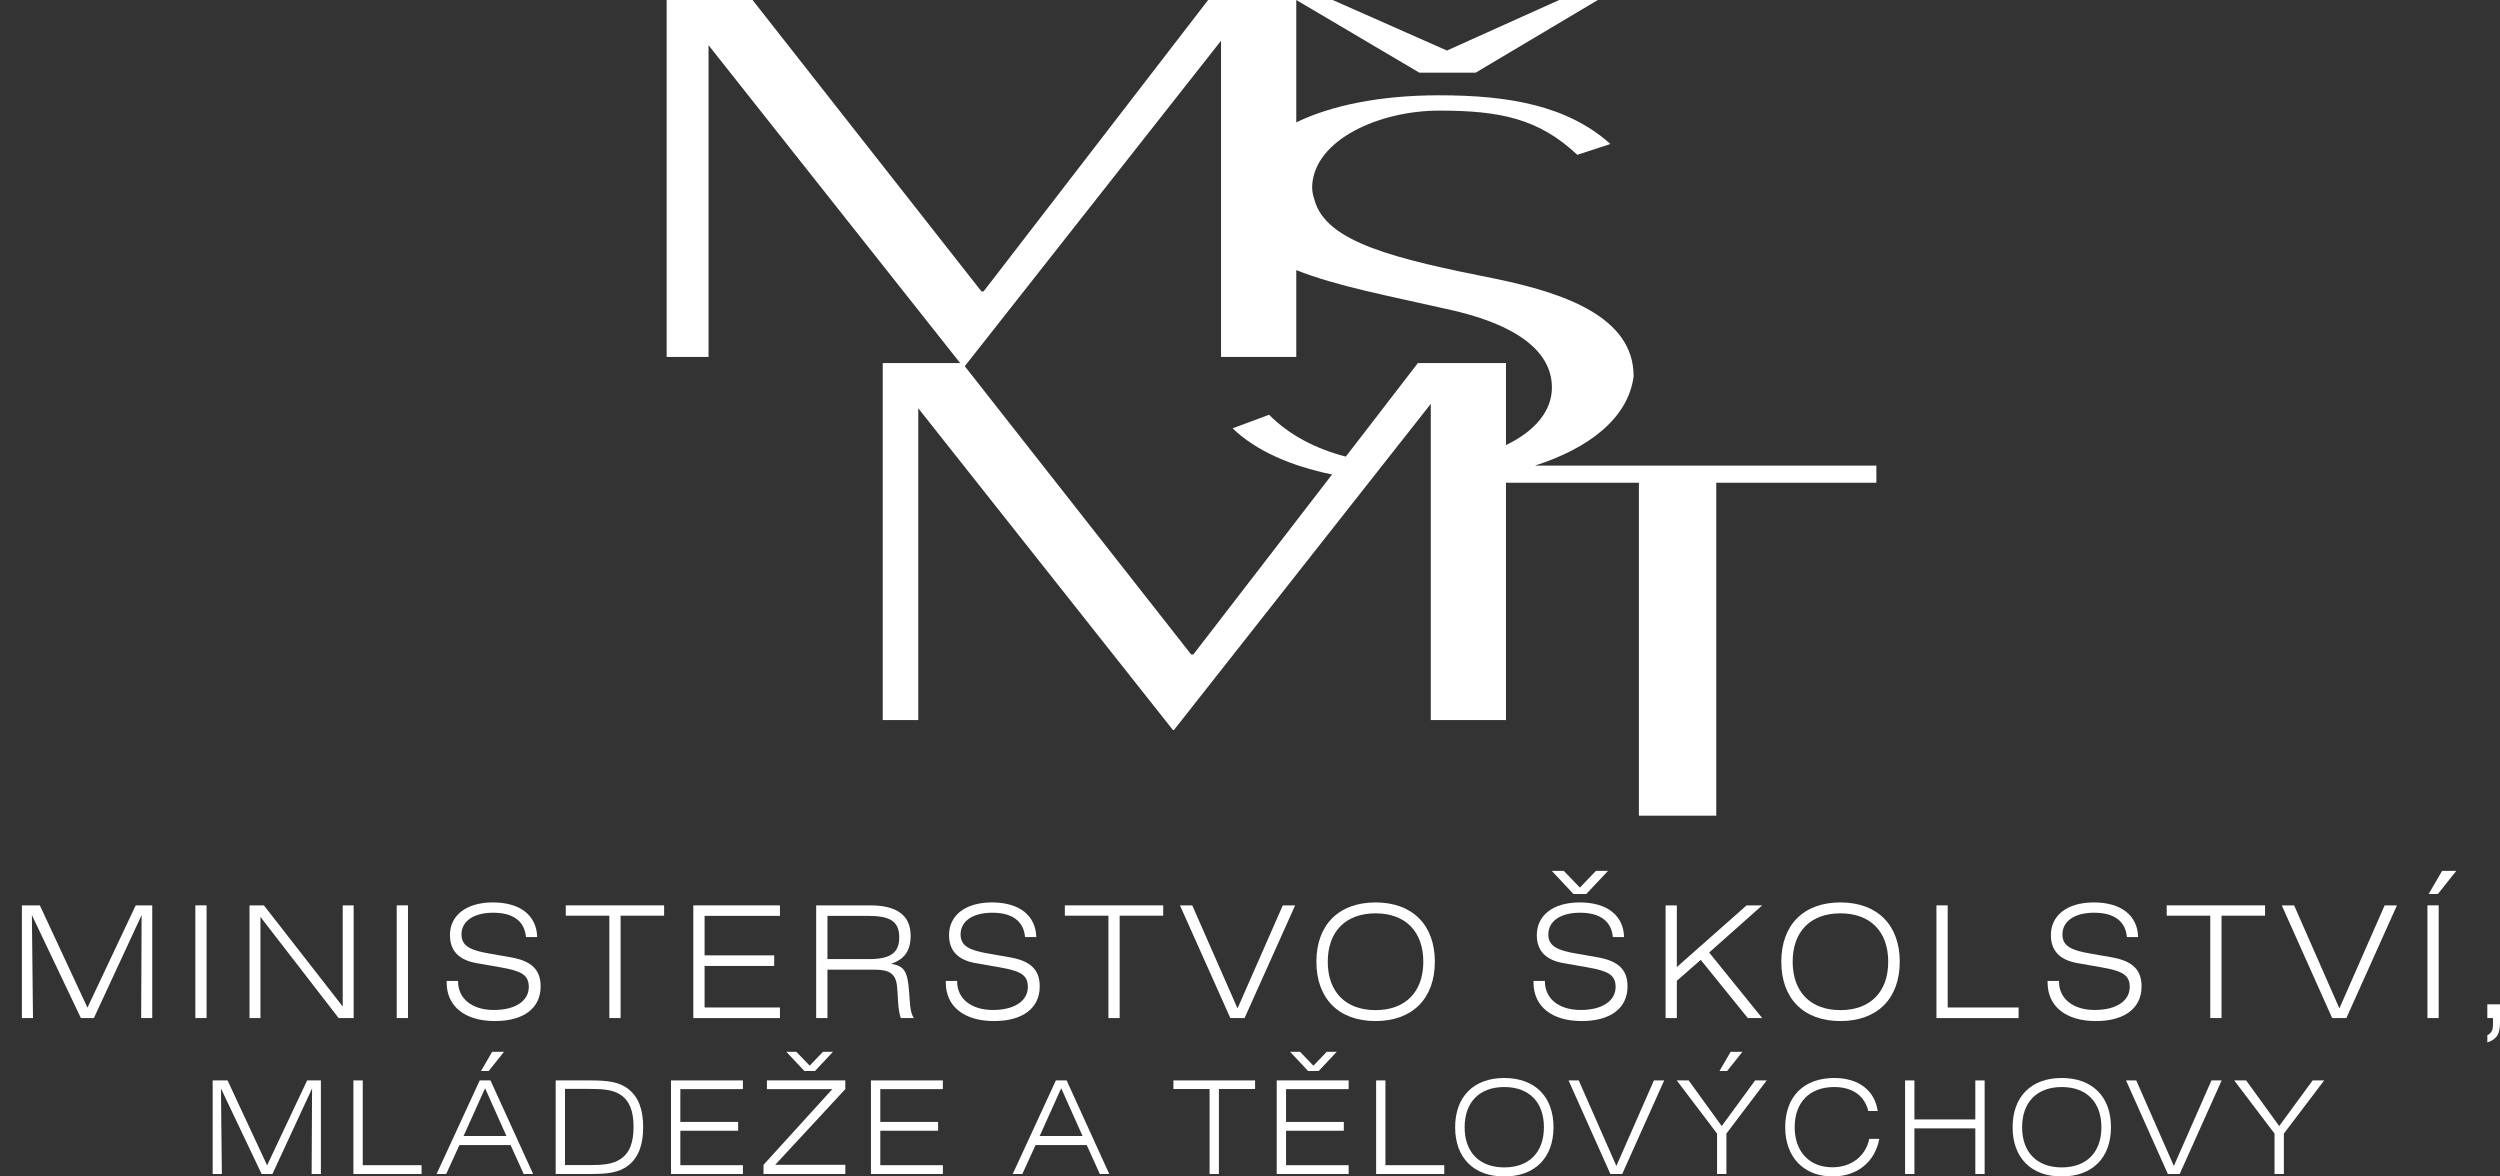 <svg width="102" height="48" viewBox="0 0 102 48" fill="none" xmlns="http://www.w3.org/2000/svg">
<rect x="0" y="0" width="102" height="48" fill="#333333" stroke="none"/>
<path d="M60.208 2.964L65.192 0H63.615L59.035 2.062L54.374 0H52.888L57.908 2.964H60.208ZM62.628 18.996C64.812 18.296 66.434 17.069 66.652 15.35C66.652 12.924 63.814 11.953 61.019 11.375C56.962 10.566 54.078 9.896 53.627 8.14C53.544 7.895 53.536 7.77 53.536 7.586C53.627 5.691 56.287 4.513 58.721 4.513C61.199 4.513 62.776 4.834 64.353 6.316L65.706 5.875C63.949 4.304 61.56 3.888 58.721 3.888C56.36 3.888 54.345 4.284 52.888 4.993V0H49.292L40.131 11.889H40.043L30.704 0H27.199V14.564H28.908V1.844L39.176 14.814H36.016V29.378H37.465V16.657L47.855 29.784H47.897L58.376 16.477V29.378H61.444V19.696H66.867V33.279H70.023V19.696H76.556V18.996H62.628ZM61.444 18.159V14.814H57.849L54.909 18.63C53.689 18.313 52.606 17.756 51.779 16.922L50.291 17.476C51.245 18.398 52.678 19.015 54.348 19.359L48.688 26.703H48.6L39.363 14.941L49.818 1.662V14.564H52.888V11.02C54.508 11.671 56.73 12.086 58.99 12.6C62.326 13.316 63.318 14.587 63.318 15.812C63.318 16.757 62.64 17.587 61.444 18.159Z" fill="white"/>
<path d="M0.893 36.939H1.626L3.568 41.112L5.537 36.939H6.212V41.538H5.76L5.778 37.335L3.83 41.538H3.301L1.301 37.335L1.346 41.538H0.893V36.939Z" fill="white"/>
<path d="M7.97 36.938H8.428V41.537H7.97V36.938Z" fill="white"/>
<path d="M10.18 36.939H10.767L13.983 41.066V36.939H14.429V41.538H13.817L10.626 37.41V41.538H10.18V36.939Z" fill="white"/>
<path d="M16.186 36.938H16.645V41.537H16.186V36.938Z" fill="white"/>
<path d="M18.69 40.023V40.047C18.69 40.742 19.257 41.207 20.148 41.207C21.047 41.207 21.575 40.825 21.575 40.265C21.575 39.741 21.205 39.609 20.428 39.468L19.447 39.296C18.715 39.169 18.358 38.787 18.358 38.15C18.358 37.36 19.007 36.819 20.11 36.819C21.231 36.819 21.893 37.353 21.918 38.232H21.46C21.402 37.589 20.944 37.239 20.122 37.239C19.307 37.239 18.829 37.595 18.829 38.125C18.829 38.608 19.206 38.774 19.976 38.907L20.849 39.06C21.683 39.207 22.058 39.564 22.058 40.246C22.058 41.124 21.378 41.659 20.192 41.659C18.957 41.659 18.224 41.048 18.224 40.092V40.023H18.69Z" fill="white"/>
<path d="M24.861 37.36H23.084V36.939H27.096V37.36H25.32V41.537H24.861V37.36Z" fill="white"/>
<path d="M28.287 36.939H31.822V37.367H28.747V38.979H31.587V39.411H28.747V41.105H31.822V41.538H28.287V36.939Z" fill="white"/>
<path d="M33.3 36.939H35.505C36.6 36.939 37.154 37.353 37.154 38.175C37.154 38.78 36.912 39.137 36.358 39.322C36.881 39.405 37.001 39.647 37.065 40.195C37.135 40.806 37.097 41.271 37.288 41.538H36.752C36.612 41.118 36.651 40.66 36.593 40.195C36.536 39.722 36.268 39.563 35.695 39.563H33.76V41.538H33.3V36.939ZM33.76 37.367V39.131H35.454C36.301 39.131 36.689 38.895 36.689 38.246C36.689 37.563 36.282 37.367 35.396 37.367H33.76Z" fill="white"/>
<path d="M39.052 40.023V40.047C39.052 40.742 39.619 41.207 40.511 41.207C41.408 41.207 41.937 40.825 41.937 40.265C41.937 39.741 41.568 39.609 40.79 39.468L39.81 39.296C39.077 39.169 38.721 38.787 38.721 38.15C38.721 37.36 39.37 36.819 40.472 36.819C41.593 36.819 42.256 37.353 42.281 38.232H41.822C41.765 37.589 41.307 37.239 40.485 37.239C39.669 37.239 39.192 37.595 39.192 38.125C39.192 38.608 39.568 38.774 40.338 38.907L41.211 39.06C42.045 39.207 42.421 39.564 42.421 40.246C42.421 41.124 41.74 41.659 40.555 41.659C39.319 41.659 38.588 41.048 38.588 40.092V40.023H39.052Z" fill="white"/>
<path d="M45.224 37.36H43.446V36.939H47.459V37.36H45.682V41.537H45.224V37.36Z" fill="white"/>
<path d="M48.142 36.939H48.644L50.491 41.143L52.338 36.939H52.842L50.778 41.538H50.198L48.142 36.939Z" fill="white"/>
<path d="M56.122 41.659C54.612 41.659 53.709 40.736 53.709 39.238C53.709 37.743 54.612 36.819 56.122 36.819C57.632 36.819 58.542 37.743 58.542 39.238C58.542 40.736 57.632 41.659 56.122 41.659ZM58.071 39.238C58.071 38.003 57.338 37.264 56.122 37.264C54.906 37.264 54.173 38.003 54.173 39.238C54.173 40.474 54.906 41.213 56.122 41.213C57.338 41.213 58.071 40.474 58.071 39.238Z" fill="white"/>
<path d="M63.033 40.023V40.047C63.033 40.742 63.599 41.207 64.491 41.207C65.39 41.207 65.917 40.825 65.917 40.265C65.917 39.741 65.548 39.609 64.772 39.468L63.791 39.296C63.059 39.169 62.702 38.787 62.702 38.15C62.702 37.36 63.351 36.819 64.454 36.819C65.574 36.819 66.237 37.353 66.263 38.232H65.804C65.746 37.589 65.287 37.239 64.465 37.239C63.651 37.239 63.172 37.595 63.172 38.125C63.172 38.608 63.548 38.774 64.319 38.907L65.192 39.06C66.027 39.207 66.403 39.564 66.403 40.246C66.403 41.124 65.721 41.659 64.535 41.659C63.3 41.659 62.568 41.048 62.568 40.092V40.023H63.033ZM65.115 35.532H65.607L64.72 36.475H64.198L63.313 35.532H63.803L64.459 36.213L65.115 35.532Z" fill="white"/>
<path d="M67.956 36.939H68.415V39.456L71.261 36.939H71.898L69.733 38.863L71.898 41.538H71.312L69.389 39.163L68.415 40.016V41.538H67.956V36.939Z" fill="white"/>
<path d="M75.09 41.659C73.58 41.659 72.677 40.736 72.677 39.238C72.677 37.743 73.58 36.819 75.09 36.819C76.6 36.819 77.51 37.743 77.51 39.238C77.51 40.736 76.6 41.659 75.09 41.659ZM77.039 39.238C77.039 38.003 76.305 37.264 75.09 37.264C73.873 37.264 73.141 38.003 73.141 39.238C73.141 40.474 73.873 41.213 75.09 41.213C76.305 41.213 77.039 40.474 77.039 39.238Z" fill="white"/>
<path d="M79.007 36.939H79.466V41.105H82.358V41.538H79.007V36.939Z" fill="white"/>
<path d="M84.007 40.023V40.047C84.007 40.742 84.575 41.207 85.466 41.207C86.364 41.207 86.893 40.825 86.893 40.265C86.893 39.741 86.523 39.609 85.746 39.468L84.766 39.296C84.033 39.169 83.676 38.787 83.676 38.15C83.676 37.36 84.325 36.819 85.427 36.819C86.548 36.819 87.212 37.353 87.236 38.232H86.778C86.721 37.589 86.262 37.239 85.44 37.239C84.625 37.239 84.147 37.595 84.147 38.125C84.147 38.608 84.523 38.774 85.294 38.907L86.166 39.06C87.001 39.207 87.376 39.564 87.376 40.246C87.376 41.124 86.696 41.659 85.511 41.659C84.275 41.659 83.542 41.048 83.542 40.092V40.023H84.007Z" fill="white"/>
<path d="M90.179 37.36H88.402V36.939H92.414V37.36H90.638V41.537H90.179V37.36Z" fill="white"/>
<path d="M93.096 36.939H93.6L95.447 41.143L97.294 36.939H97.796L95.732 41.538H95.153L93.096 36.939Z" fill="white"/>
<path d="M99.039 36.938H99.498V41.537H99.039V36.938ZM99.638 35.532H100.217L99.465 36.475H99.089L99.638 35.532Z" fill="white"/>
<path d="M101.483 40.977H102V41.723C102 42.169 101.885 42.399 101.483 42.532V42.238C101.657 42.15 101.713 42.022 101.713 41.812V41.537H101.483V40.977Z" fill="white"/>
<path d="M8.677 44.081H9.285L10.898 47.545L12.531 44.081H13.092V47.9H12.715L12.732 44.41L11.114 47.9H10.675L9.015 44.41L9.052 47.9H8.677V44.081Z" fill="white"/>
<path d="M14.419 44.081H14.8V47.54H17.2V47.9H14.419V44.081Z" fill="white"/>
<path d="M19.573 44.081H20.012L21.752 47.9H21.366L20.833 46.72H18.744L18.204 47.9H17.812L19.573 44.081ZM20.663 46.35L19.791 44.4L18.913 46.35H20.663ZM20.081 42.913H20.563L19.939 43.696H19.626L20.081 42.913Z" fill="white"/>
<path d="M25.627 44.426C26.05 44.753 26.241 45.266 26.241 45.99C26.241 46.715 26.05 47.229 25.627 47.557C25.236 47.857 24.745 47.899 24.062 47.899H22.672V44.081H24.062C24.745 44.081 25.236 44.124 25.627 44.426ZM23.052 44.426V47.535H24.062C24.608 47.535 25.003 47.498 25.315 47.291C25.691 47.043 25.849 46.614 25.849 45.965C25.849 45.33 25.68 44.907 25.315 44.664C24.993 44.452 24.57 44.426 23.977 44.426H23.052Z" fill="white"/>
<path d="M27.377 44.081H30.311V44.436H27.758V45.774H30.116V46.134H27.758V47.54H30.311V47.9H27.377V44.081Z" fill="white"/>
<path d="M31.152 47.524L33.96 44.436H31.29V44.081H34.489V44.436L31.628 47.524H34.489V47.9H31.152V47.524ZM33.579 42.913H33.986L33.252 43.696H32.818L32.083 42.913H32.49L33.035 43.479L33.579 42.913Z" fill="white"/>
<path d="M35.535 44.081H38.469V44.436H35.916V45.774H38.274V46.134H35.916V47.54H38.469V47.9H35.535V44.081Z" fill="white"/>
<path d="M43.08 44.081H43.519L45.258 47.9H44.873L44.339 46.72H42.25L41.711 47.9H41.319L43.08 44.081ZM44.169 46.35L43.297 44.4L42.419 46.35H44.169Z" fill="white"/>
<path d="M49.351 44.431H47.876V44.081H51.207V44.431H49.731V47.9H49.351V44.431Z" fill="white"/>
<path d="M52.09 44.081H55.025V44.436H52.471V45.774H54.828V46.134H52.471V47.54H55.025V47.9H52.09V44.081ZM54.131 42.913H54.539L53.803 43.696H53.37L52.635 42.913H53.041L53.586 43.48L54.131 42.913Z" fill="white"/>
<path d="M56.146 44.081H56.526V47.54H58.926V47.9H56.146V44.081Z" fill="white"/>
<path d="M61.374 48C60.121 48 59.37 47.233 59.37 45.991C59.37 44.749 60.121 43.982 61.374 43.982C62.627 43.982 63.383 44.749 63.383 45.991C63.383 47.233 62.627 48 61.374 48ZM62.992 45.991C62.992 44.965 62.384 44.351 61.374 44.351C60.364 44.351 59.757 44.965 59.757 45.991C59.757 47.017 60.364 47.63 61.374 47.63C62.384 47.63 62.992 47.017 62.992 45.991Z" fill="white"/>
<path d="M63.997 44.081H64.413L65.948 47.571L67.48 44.081H67.899L66.186 47.9H65.704L63.997 44.081Z" fill="white"/>
<path d="M70.056 46.25L68.411 44.081H68.897L70.246 45.943L71.609 44.081H72.081L70.437 46.25V47.9H70.056V46.25ZM70.611 42.913H71.092L70.468 43.696H70.155L70.611 42.913Z" fill="white"/>
<path d="M74.835 44.351C73.835 44.351 73.223 44.971 73.223 45.991C73.223 47 73.835 47.625 74.76 47.625C75.529 47.625 76.114 47.18 76.267 46.466H76.675C76.501 47.407 75.771 48 74.772 48C73.602 48 72.836 47.218 72.836 45.991C72.836 44.748 73.586 43.982 74.841 43.982C75.835 43.982 76.49 44.494 76.611 45.33H76.226C76.077 44.706 75.581 44.351 74.835 44.351Z" fill="white"/>
<path d="M77.727 44.081H78.108V45.673H80.593V44.081H80.973V47.9H80.593V46.038H78.108V47.9H77.727V44.081Z" fill="white"/>
<path d="M84.12 48C82.865 48 82.115 47.233 82.115 45.991C82.115 44.749 82.865 43.982 84.12 43.982C85.372 43.982 86.128 44.749 86.128 45.991C86.128 47.233 85.372 48 84.12 48ZM85.737 45.991C85.737 44.965 85.13 44.351 84.12 44.351C83.11 44.351 82.502 44.965 82.502 45.991C82.502 47.017 83.11 47.63 84.12 47.63C85.13 47.63 85.737 47.017 85.737 45.991Z" fill="white"/>
<path d="M86.742 44.081H87.159L88.693 47.571L90.227 44.081H90.644L88.931 47.9H88.449L86.742 44.081Z" fill="white"/>
<path d="M92.801 46.25L91.156 44.081H91.642L92.991 45.943L94.356 44.081H94.826L93.182 46.25V47.9H92.801V46.25Z" fill="white"/>
</svg>
